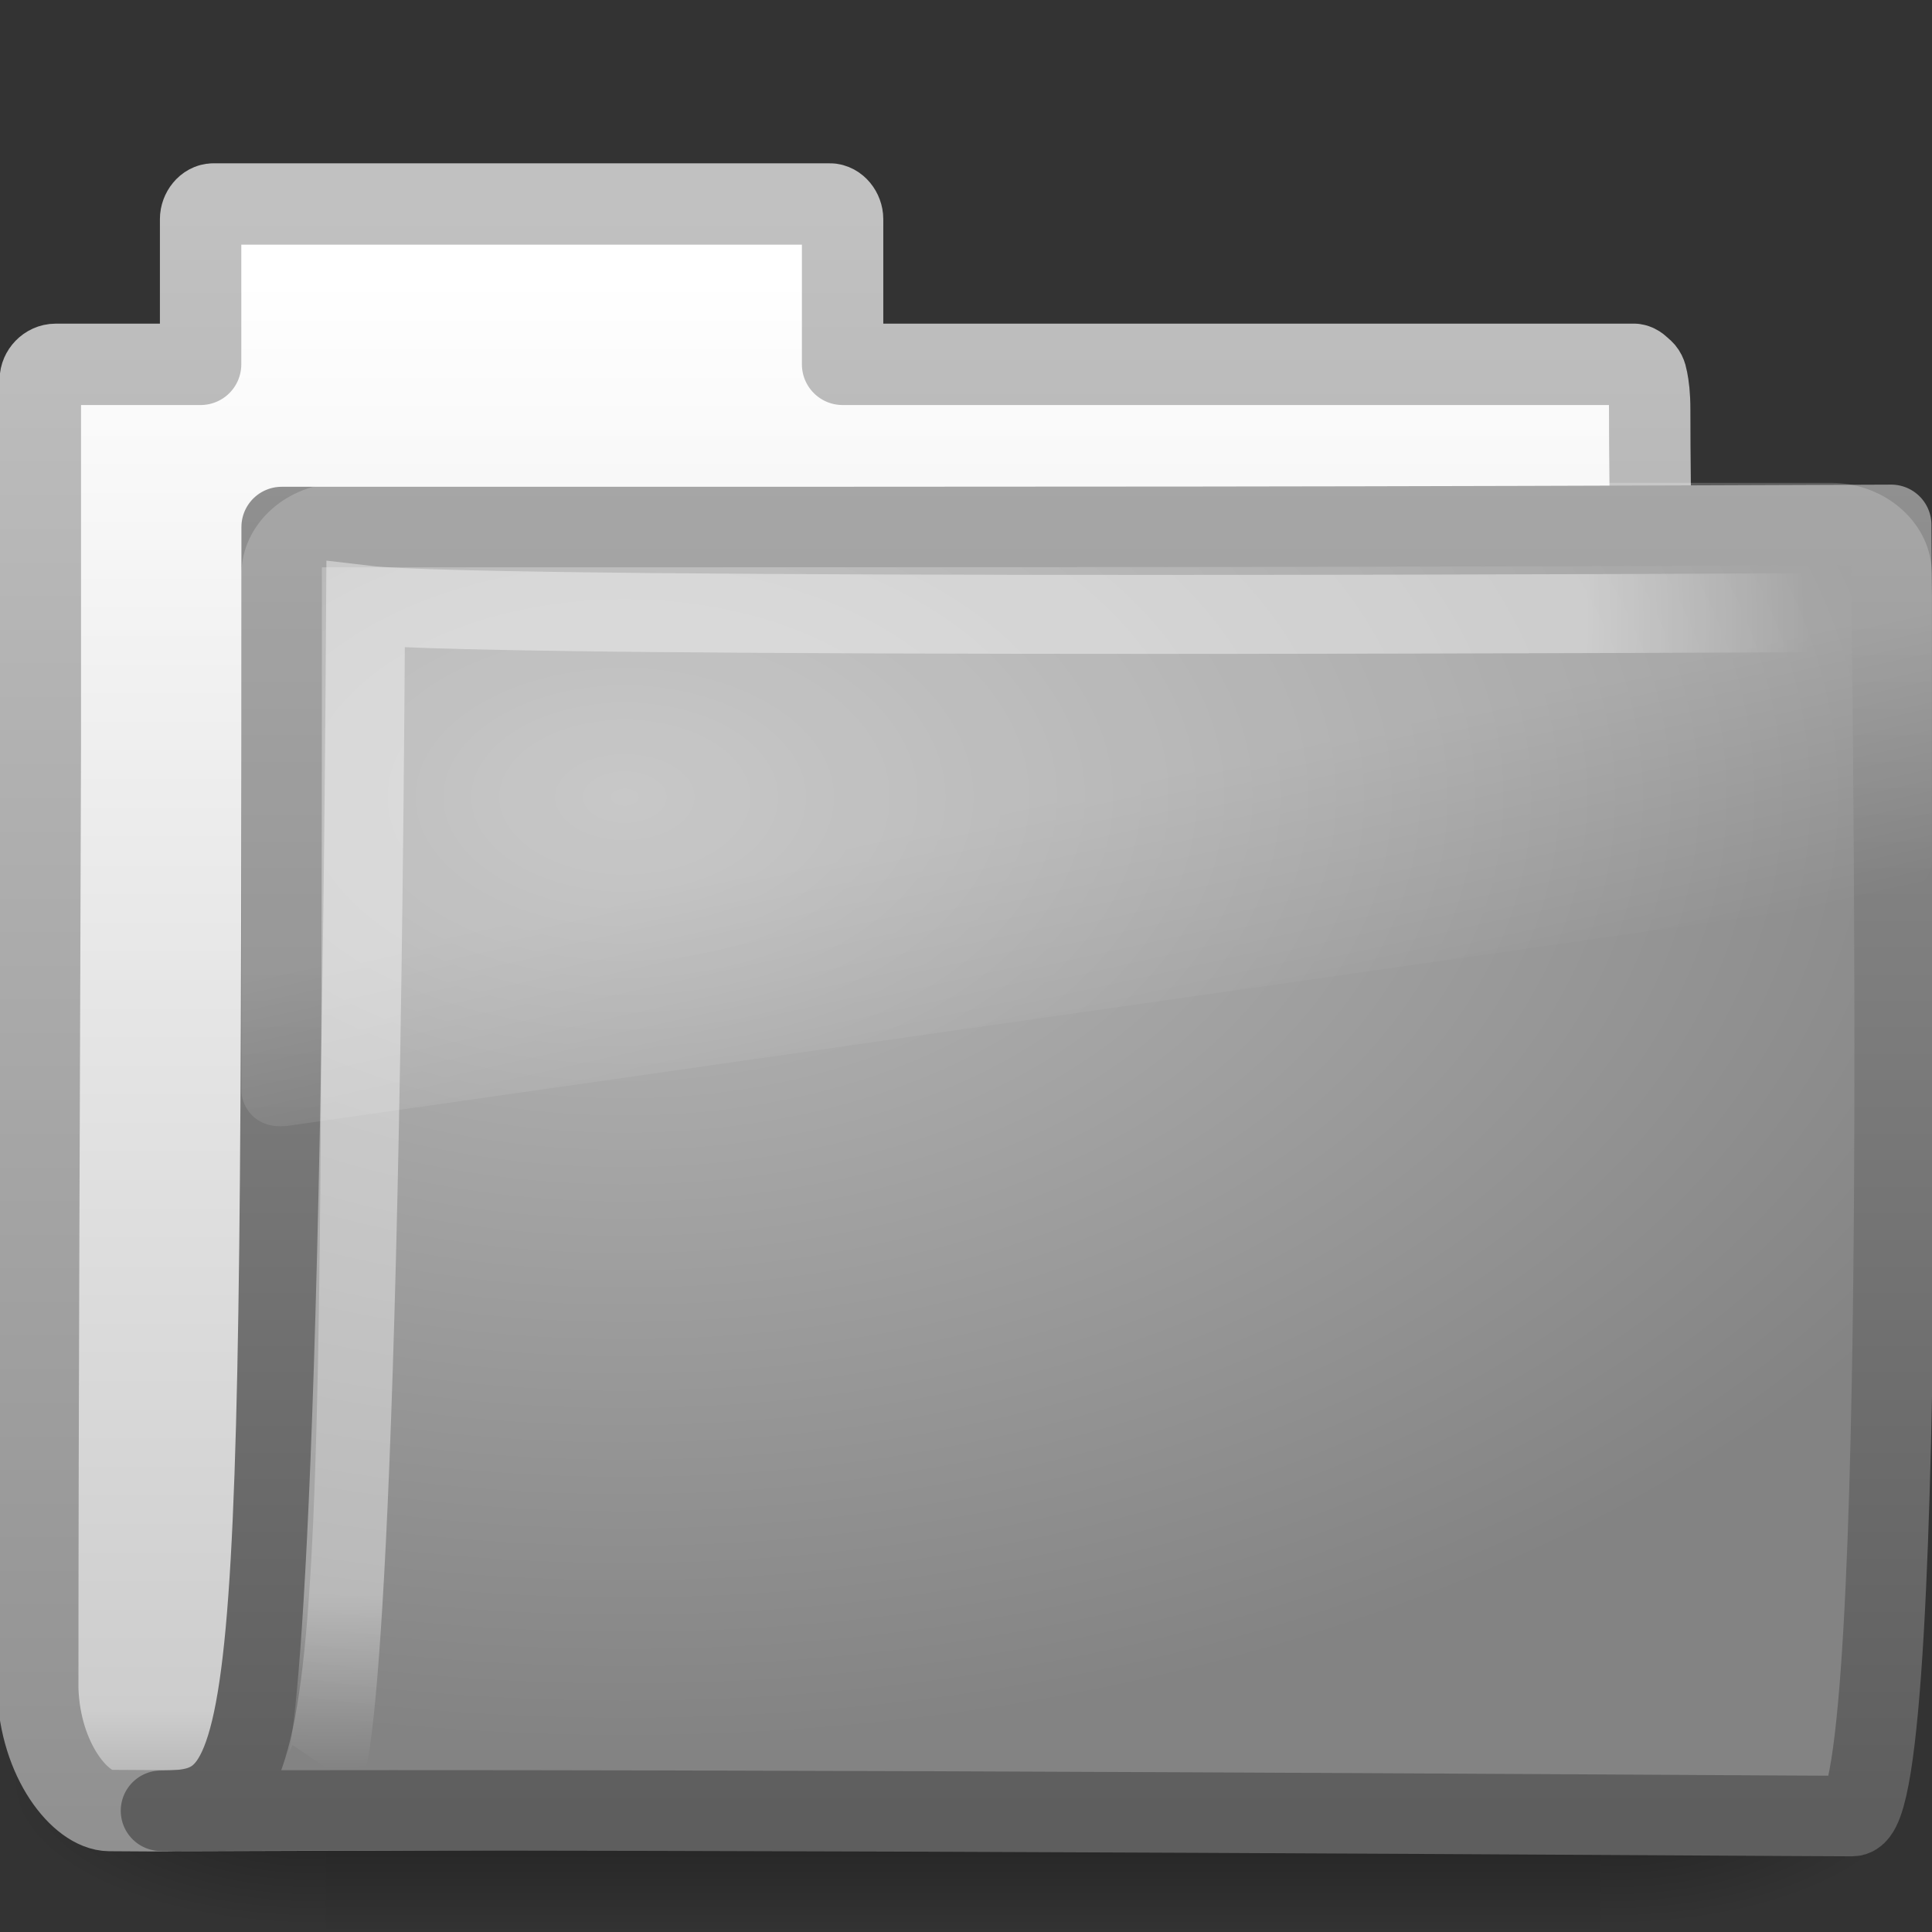 <?xml version="1.0" encoding="UTF-8" standalone="no"?>
<!-- Created with Inkscape (http://www.inkscape.org/) -->
<svg
   xmlns:dc="http://purl.org/dc/elements/1.1/"
   xmlns:cc="http://creativecommons.org/ns#"
   xmlns:rdf="http://www.w3.org/1999/02/22-rdf-syntax-ns#"
   xmlns:svg="http://www.w3.org/2000/svg"
   xmlns="http://www.w3.org/2000/svg"
   xmlns:xlink="http://www.w3.org/1999/xlink"
   xmlns:sodipodi="http://sodipodi.sourceforge.net/DTD/sodipodi-0.dtd"
   xmlns:inkscape="http://www.inkscape.org/namespaces/inkscape"
   width="24"
   height="24"
   id="svg2"
   sodipodi:version="0.32"
   inkscape:version="0.46"
   version="1.0"
   sodipodi:docname="folder-visiting.svg"
   inkscape:output_extension="org.inkscape.output.svg.inkscape">
  <rect width="100%" height="100%" fill="#333333" stroke="none"/>
  <defs
     id="defs4">
    <linearGradient
       inkscape:collect="always"
       id="linearGradient5060-179">
      <stop
         style="stop-color:#000000;stop-opacity:1;"
         offset="0"
         id="stop2480" />
      <stop
         style="stop-color:#000000;stop-opacity:0;"
         offset="1"
         id="stop2482" />
    </linearGradient>
    <radialGradient
       r="117.143"
       fy="486.648"
       fx="605.714"
       cy="486.648"
       cx="605.714"
       gradientTransform="matrix(-2.774,0,0,1.97,112.762,-872.885)"
       gradientUnits="userSpaceOnUse"
       id="radialGradient4361-849"
       xlink:href="#linearGradient5060-179"
       inkscape:collect="always" />
    <linearGradient
       inkscape:collect="always"
       id="linearGradient5060-485">
      <stop
         style="stop-color:#000000;stop-opacity:1;"
         offset="0"
         id="stop2474" />
      <stop
         style="stop-color:#000000;stop-opacity:0;"
         offset="1"
         id="stop2476" />
    </linearGradient>
    <radialGradient
       r="117.143"
       fy="486.648"
       fx="605.714"
       cy="486.648"
       cx="605.714"
       gradientTransform="matrix(2.774,0,0,1.97,-1891.633,-872.885)"
       gradientUnits="userSpaceOnUse"
       id="radialGradient4359-714"
       xlink:href="#linearGradient5060-485"
       inkscape:collect="always" />
    <linearGradient
       id="linearGradient5048-590">
      <stop
         style="stop-color:#000000;stop-opacity:0;"
         offset="0"
         id="stop2466" />
      <stop
         id="stop2468"
         offset="0.5"
         style="stop-color:#000000;stop-opacity:1;" />
      <stop
         style="stop-color:#000000;stop-opacity:0;"
         offset="1"
         id="stop2470" />
    </linearGradient>
    <linearGradient
       y2="609.505"
       x2="302.857"
       y1="366.648"
       x1="302.857"
       gradientTransform="matrix(2.774,0,0,1.97,-1892.179,-872.885)"
       gradientUnits="userSpaceOnUse"
       id="linearGradient4357-926"
       xlink:href="#linearGradient5048-590"
       inkscape:collect="always" />
    <linearGradient
       id="linearGradient5157-713">
      <stop
         id="stop2494"
         offset="0"
         style="stop-color:#c1c1c1;stop-opacity:1;" />
      <stop
         id="stop2496"
         offset="1"
         style="stop-color:#909090;stop-opacity:1;" />
    </linearGradient>
    <linearGradient
       gradientUnits="userSpaceOnUse"
       y2="23.062"
       x2="9.876"
       y1="2.601"
       x1="9.876"
       id="linearGradient5163-197"
       xlink:href="#linearGradient5157-713"
       inkscape:collect="always" />
    <linearGradient
       id="linearGradient11111-919">
      <stop
         id="stop2486"
         offset="0"
         style="stop-color:#ffffff;stop-opacity:1;" />
      <stop
         style="stop-color:#cdcdcd;stop-opacity:1"
         offset="0.91"
         id="stop2488" />
      <stop
         id="stop2490"
         offset="1"
         style="stop-color:#a1a1a1;stop-opacity:1;" />
    </linearGradient>
    <linearGradient
       y2="37.503"
       x2="-28.531"
       y1="17.956"
       x1="-28.531"
       gradientTransform="translate(34.378,-14.501)"
       gradientUnits="userSpaceOnUse"
       id="linearGradient4380-537"
       xlink:href="#linearGradient11111-919"
       inkscape:collect="always" />
    <linearGradient
       inkscape:collect="always"
       id="linearGradient3390-567">
      <stop
         style="stop-color:#5e5e5e;stop-opacity:1"
         offset="0"
         id="stop2506" />
      <stop
         style="stop-color:#909090;stop-opacity:1"
         offset="1"
         id="stop2508" />
    </linearGradient>
    <linearGradient
       y2="4.303"
       x2="9.705"
       y1="20.882"
       x1="9.705"
       gradientTransform="matrix(0.995,0,0,0.995,-0.339,1.718)"
       gradientUnits="userSpaceOnUse"
       id="linearGradient4377-542"
       xlink:href="#linearGradient3390-567"
       inkscape:collect="always" />
    <linearGradient
       id="linearGradient7012-661-145-733-759-865-745-70">
      <stop
         id="stop2500"
         offset="0"
         style="stop-color:#bababa;stop-opacity:1;" />
      <stop
         id="stop2502"
         offset="1"
         style="stop-color:#838383;stop-opacity:1;" />
    </linearGradient>
    <radialGradient
       gradientUnits="userSpaceOnUse"
       gradientTransform="matrix(1.69,0,0,1.044,-5.449,0.962)"
       r="11.268"
       fy="8.561"
       fx="7.819"
       cy="8.561"
       cx="7.819"
       id="radialGradient3334-240"
       xlink:href="#linearGradient7012-661-145-733-759-865-745-70"
       inkscape:collect="always" />
    <linearGradient
       id="linearGradient3752-186">
      <stop
         style="stop-color:#ffffff;stop-opacity:1;"
         offset="0"
         id="stop2512" />
      <stop
         id="stop2514"
         offset="0.848"
         style="stop-color:#ffffff;stop-opacity:1;" />
      <stop
         style="stop-color:#ffffff;stop-opacity:0;"
         offset="1"
         id="stop2516" />
    </linearGradient>
    <radialGradient
       r="10.273"
       fy="5.593"
       fx="4.02"
       cy="5.593"
       cx="4.02"
       gradientTransform="matrix(-1.6802223e-2,1.394,-1.797,-2.1650729e-2,14.152,2.157)"
       gradientUnits="userSpaceOnUse"
       id="radialGradient4372-38"
       xlink:href="#linearGradient3752-186"
       inkscape:collect="always" />
    <linearGradient
       id="linearGradient8265-821-176-38-919-66-249-335"
       inkscape:collect="always">
      <stop
         id="stop2520"
         offset="0"
         style="stop-color:#ffffff;stop-opacity:1;" />
      <stop
         id="stop2522"
         offset="1"
         style="stop-color:#ffffff;stop-opacity:0;" />
    </linearGradient>
    <linearGradient
       y2="24.628"
       x2="20.055"
       y1="16.408"
       x1="18.031"
       gradientUnits="userSpaceOnUse"
       id="linearGradient3332-1"
       xlink:href="#linearGradient8265-821-176-38-919-66-249-335"
       inkscape:collect="always" />
  </defs>
  <sodipodi:namedview
     id="base"
     pagecolor="#ffffff"
     bordercolor="#666666"
     borderopacity="1.0"
     gridtolerance="10000"
     guidetolerance="10"
     objecttolerance="10"
     inkscape:pageopacity="0.0"
     inkscape:pageshadow="2"
     inkscape:zoom="10.375"
     inkscape:cx="12"
     inkscape:cy="12"
     inkscape:document-units="px"
     inkscape:current-layer="layer1"
     showgrid="false"
     inkscape:window-width="640"
     inkscape:window-height="720"
     inkscape:window-x="798"
     inkscape:window-y="24" />
  <g
     inkscape:label="Layer 1"
     inkscape:groupmode="layer"
     id="layer1">
    <g
       transform="matrix(0.546,0,0,0.517,-1.002,-0.578)"
       id="g3490"
       inkscape:label="Shadow"
       style="stroke-width:1.883;stroke-miterlimit:4;stroke-dasharray:none">
      <g
         transform="matrix(2.165152e-2,0,0,1.485743e-2,43.008,42.685)"
         id="g5022"
         style="stroke-width:104.962;stroke-miterlimit:4;stroke-dasharray:none;display:inline">
        <rect
           style="opacity:0.402;fill:url(#linearGradient4357-926);fill-opacity:1;fill-rule:nonzero;stroke:none;stroke-width:104.962;stroke-linecap:round;stroke-linejoin:miter;marker:none;marker-start:none;marker-mid:none;marker-end:none;stroke-miterlimit:4;stroke-dasharray:none;stroke-dashoffset:0;stroke-opacity:1;visibility:visible;display:inline;overflow:visible"
           id="rect4173"
           width="1339.633"
           height="478.357"
           x="-1559.252"
           y="-150.697" />
        <path
           style="opacity:0.402;fill:url(#radialGradient4359-714);fill-opacity:1;fill-rule:nonzero;stroke:none;stroke-width:104.962;stroke-linecap:round;stroke-linejoin:miter;marker:none;marker-start:none;marker-mid:none;marker-end:none;stroke-miterlimit:4;stroke-dasharray:none;stroke-dashoffset:0;stroke-opacity:1;visibility:visible;display:inline;overflow:visible"
           d="M -219.619,-150.68 C -219.619,-150.68 -219.619,327.65 -219.619,327.65 C -76.745,328.551 125.781,220.481 125.781,88.454 C 125.781,-43.572 -33.655,-150.68 -219.619,-150.68 z"
           id="path5058"
           sodipodi:nodetypes="cccc" />
        <path
           sodipodi:nodetypes="cccc"
           id="path5018"
           d="M -1559.252,-150.68 C -1559.252,-150.68 -1559.252,327.65 -1559.252,327.65 C -1702.127,328.551 -1904.652,220.481 -1904.652,88.454 C -1904.652,-43.572 -1745.216,-150.68 -1559.252,-150.68 z"
           style="opacity:0.402;fill:url(#radialGradient4361-849);fill-opacity:1;fill-rule:nonzero;stroke:none;stroke-width:104.962;stroke-linecap:round;stroke-linejoin:miter;marker:none;marker-start:none;marker-mid:none;marker-end:none;stroke-miterlimit:4;stroke-dasharray:none;stroke-dashoffset:0;stroke-opacity:1;visibility:visible;display:inline;overflow:visible" />
      </g>
    </g>
    <path
       id="path3496"
       d="M 2.651,2.534 C 2.565,2.534 2.492,2.627 2.492,2.722 L 2.492,4.526 L 1.295,4.526 L 0.692,4.526 C 0.585,4.526 0.501,4.621 0.501,4.714 L 0.501,5.091 L 0.501,9.262 C 0.49,13.216 0.469,17.341 0.469,20.983 C 0.498,21.878 1.007,22.488 1.359,22.491 C 2.372,22.5 1.898,22.487 2.407,22.491 C 8.878,22.475 15.986,22.413 22.457,22.397 C 22.511,22.404 20.98,22.289 20.995,20.951 C 20.995,16.278 20.493,9.764 20.493,5.091 C 20.493,4.905 20.478,4.801 20.461,4.714 C 20.449,4.648 20.433,4.615 20.398,4.589 C 20.37,4.564 20.343,4.532 20.302,4.526 L 10.467,4.526 L 10.467,2.722 C 10.467,2.627 10.394,2.534 10.308,2.534 L 2.651,2.534 z"
       style="fill:url(#linearGradient4380-537);fill-opacity:1;stroke:url(#linearGradient5163-197);stroke-width:1.011;stroke-linecap:round;stroke-linejoin:round;stroke-miterlimit:4;stroke-dasharray:none;stroke-opacity:1;display:inline"
       sodipodi:nodetypes="cccccccccscccsssccccc" />
    <path
       sodipodi:nodetypes="cczcc"
       id="path3498"
       d="M 3.499,6.547 C 14.069,6.547 16.53,6.548 23.493,6.52 C 23.493,8.09 23.751,22.56 23.009,22.56 C 22.295,22.56 8.963,22.466 2,22.494 C 3.472,22.494 3.499,21.871 3.499,6.547 z"
       style="fill:url(#radialGradient3334-240);fill-opacity:1;stroke:url(#linearGradient4377-542);stroke-width:1;stroke-linecap:round;stroke-linejoin:round;stroke-miterlimit:4;stroke-dasharray:none;stroke-opacity:1;display:inline"
       inkscape:transform-center-x="-10.964238"
       inkscape:transform-center-y="-8.1817293" />
    <path
       style="opacity:0.4;fill:none;fill-rule:evenodd;stroke:url(#radialGradient4372-38);stroke-width:0.981;stroke-linecap:butt;stroke-linejoin:miter;stroke-miterlimit:4;stroke-dasharray:none;stroke-opacity:1;display:inline"
       d="M 22.939,7.609 C 22.939,7.609 6.107,7.702 4.542,7.516 C 4.459,21.346 4.041,21.956 4.041,21.956"
       id="path3211"
       sodipodi:nodetypes="ccs" />
    <path
       transform="matrix(0.445,0,0,0.402,2.819,3.85)"
       d="M 3.219,5.344 C 1.68,5.344 0.406,6.617 0.406,8.156 L 0.406,24.156 C 0.412,24.442 0.555,24.769 0.781,24.969 C 1.008,25.169 1.297,25.253 1.625,25.219 C 1.635,25.219 1.646,25.219 1.656,25.219 L 46.656,18.094 C 47.178,18.011 47.586,17.559 47.594,17.031 L 47.594,8.156 C 47.594,6.617 46.32,5.344 44.781,5.344 L 3.219,5.344 z"
       id="path2608"
       style="opacity:0.2;fill:url(#linearGradient3332-1);fill-opacity:1;fill-rule:evenodd;stroke:none;stroke-width:1.002;stroke-linecap:round;stroke-linejoin:round;stroke-miterlimit:4;stroke-dasharray:none;stroke-dashoffset:0;stroke-opacity:1"
       inkscape:original="M 3.21875 5.96875 C 2.010473 5.96875 1.03125 6.9479731 1.03125 8.15625 L 1.03125 24.15625 C 1.0340218 24.290853 1.086548 24.410925 1.1875 24.5 C 1.288452 24.589075 1.4285991 24.63901 1.5625 24.625 L 46.5625 17.5 C 46.793979 17.463493 46.965514 17.265567 46.96875 17.03125 L 46.96875 8.15625 C 46.96875 6.9479731 45.989527 5.96875 44.78125 5.96875 L 3.21875 5.96875 z "
       inkscape:radius="0.61202955"
       sodipodi:type="inkscape:offset" />
  </g>
</svg>
